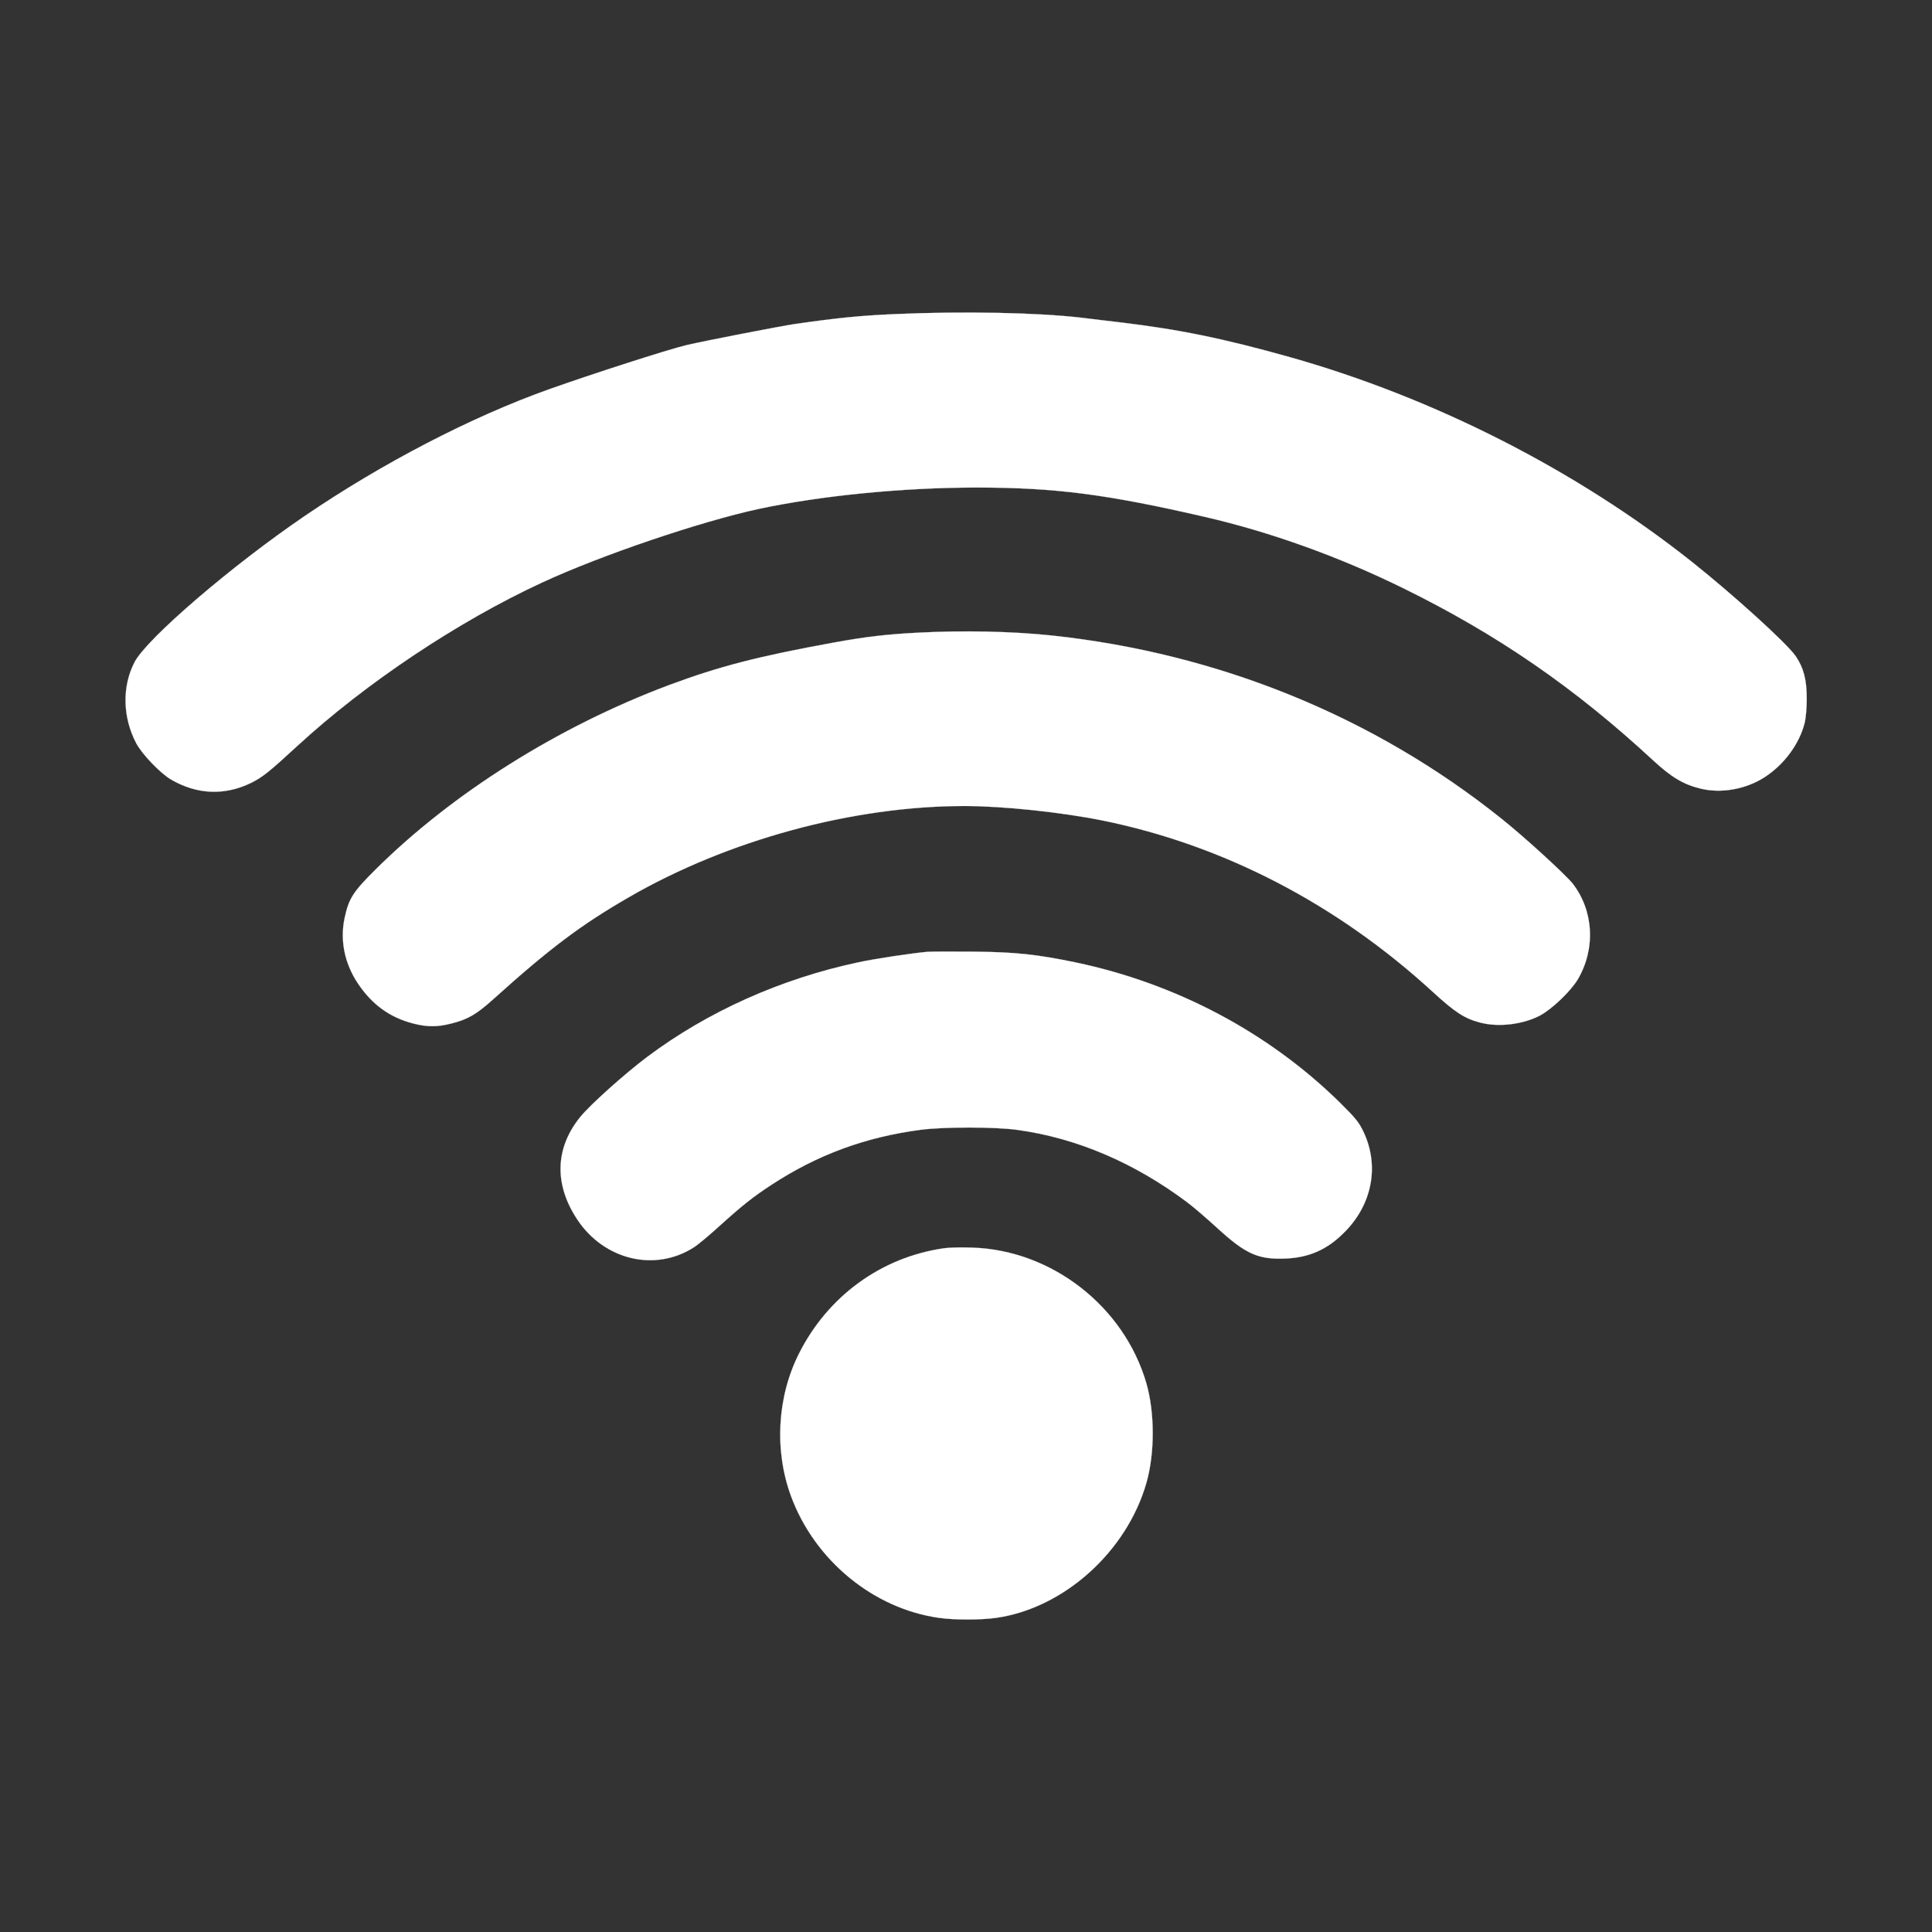 <?xml version="1.0" encoding="UTF-8" standalone="no"?>
<!DOCTYPE svg PUBLIC "-//W3C//DTD SVG 1.1//EN" "http://www.w3.org/Graphics/SVG/1.1/DTD/svg11.dtd">
<svg width="100%" height="100%" viewBox="0 0 1280 1280" version="1.1" xmlns="http://www.w3.org/2000/svg" xmlns:xlink="http://www.w3.org/1999/xlink" xml:space="preserve" xmlns:serif="http://www.serif.com/" style="fill-rule:evenodd;clip-rule:evenodd;">
    <rect x="0" y="0" width="1280" height="1280" fill="#333333" stroke="none"/>
    <g transform="matrix(0.1,0,0,-0.1,0,1280)">
        <g id="g841">
            <g id="g12">
                <path id="path4" d="M5930,10719C5699,10709 5551,10694 5270,10654C5164,10638 4670,10542 4550,10514C4424,10484 3922,10322 3635,10220C3122,10037 2534,9732 2020,9382C1536,9053 975,8571 892,8414C808,8253 812,8049 902,7877C940,7804 1063,7676 1134,7635C1306,7535 1490,7528 1665,7614C1741,7652 1784,7687 1971,7859C2422,8274 3033,8682 3588,8939C3979,9121 4644,9346 5030,9429C5444,9517 5984,9570 6470,9570C6990,9570 7331,9526 7985,9375C8418,9275 8872,9112 9297,8903C9922,8596 10435,8242 10953,7762C11074,7650 11155,7602 11268,7575C11404,7542 11567,7571 11691,7651C11819,7734 11919,7868 11955,8006C11964,8040 11970,8107 11970,8171C11970,8298 11949,8377 11896,8454C11837,8539 11482,8861 11205,9081C10440,9687 9499,10165 8545,10434C8104,10558 7810,10618 7415,10665C7344,10673 7231,10687 7165,10695C6875,10729 6380,10739 5930,10719Z" style="fill:white;fill-rule:nonzero;stroke:white;stroke-width:1px;"/>
                <path id="path6" d="M6095,8609C5876,8598 5739,8582 5525,8543C5024,8452 4765,8385 4432,8261C3699,7986 2999,7546 2489,7040C2339,6891 2311,6848 2283,6717C2252,6569 2283,6417 2371,6285C2465,6144 2583,6059 2738,6019C2833,5995 2897,5995 2994,6020C3100,6047 3157,6080 3268,6180C3643,6518 3850,6673 4165,6855C4822,7235 5650,7460 6390,7460C6646,7460 7032,7419 7305,7364C8106,7201 8856,6812 9491,6230C9640,6093 9703,6052 9807,6025C9929,5993 10091,6013 10203,6072C10283,6115 10406,6233 10453,6311C10572,6513 10559,6765 10420,6945C10376,7002 10097,7257 9950,7374C9103,8053 8072,8472 6965,8590C6703,8617 6392,8624 6095,8609Z" style="fill:white;fill-rule:nonzero;stroke:white;stroke-width:1px;"/>
                <path id="path8" d="M6145,6494C6043,6485 5801,6449 5685,6424C5174,6315 4691,6099 4291,5800C4140,5687 3909,5480 3843,5398C3677,5192 3671,4952 3825,4720C4003,4452 4339,4372 4595,4535C4623,4552 4699,4616 4765,4676C4914,4811 4988,4870 5109,4949C5414,5149 5733,5267 6101,5315C6254,5335 6595,5335 6742,5314C7134,5260 7517,5096 7865,4835C7904,4806 7995,4728 8068,4661C8255,4490 8338,4454 8520,4462C8675,4469 8794,4522 8906,4635C9091,4819 9140,5075 9034,5300C9004,5364 8981,5392 8877,5495C8405,5959 7793,6284 7125,6424C6869,6477 6731,6492 6455,6495C6312,6496 6173,6496 6145,6494Z" style="fill:white;fill-rule:nonzero;stroke:white;stroke-width:1px;"/>
                <path id="path10" d="M6255,4530C5840,4471 5486,4214 5294,3833C5149,3546 5129,3191 5241,2887C5398,2462 5788,2141 6224,2081C6323,2067 6497,2067 6597,2081C7045,2143 7464,2518 7595,2975C7651,3170 7651,3440 7595,3635C7448,4143 6970,4516 6445,4534C6374,4537 6288,4535 6255,4530Z" style="fill:white;fill-rule:nonzero;stroke:white;stroke-width:1px;"/>
            </g>
        </g>
    </g>
</svg>
